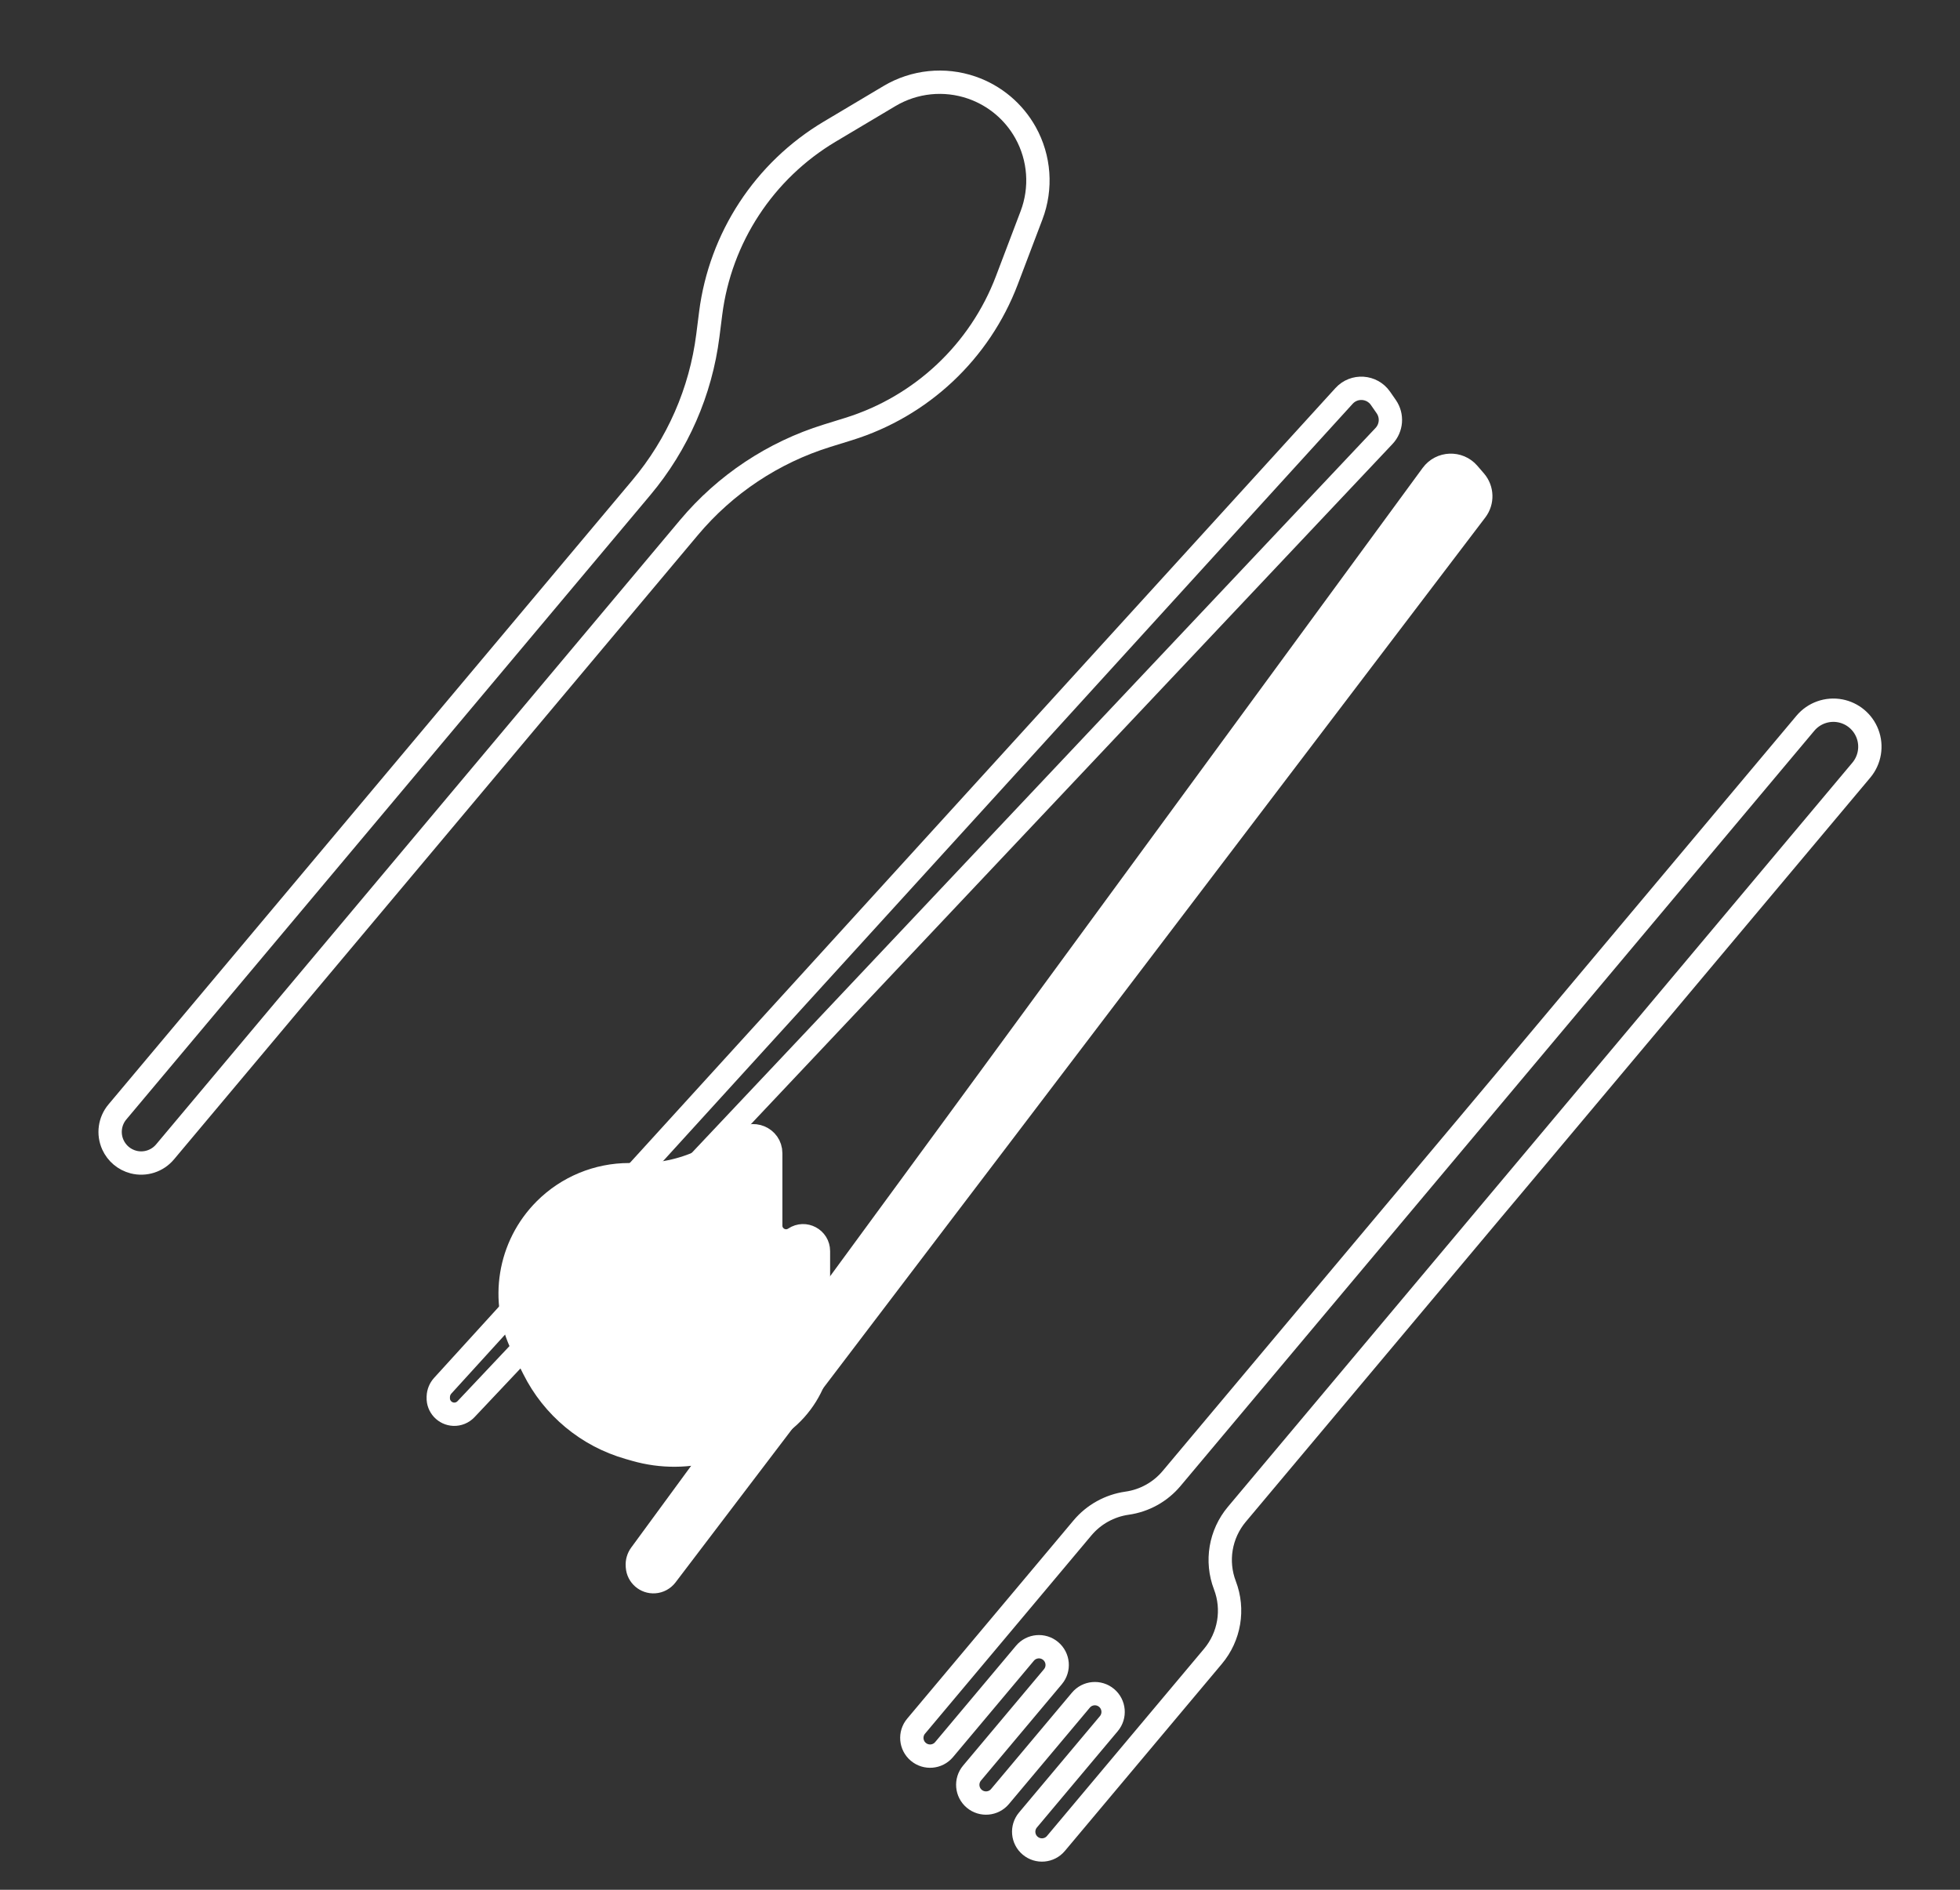 <svg width="84" height="81" viewBox="0 0 84 81" fill="none" xmlns="http://www.w3.org/2000/svg">
<rect x="0" y="0" width="84" height="81" fill="#333333" stroke="none"/>
<path d="M5.031 47.661L27.49 20.896C29.044 19.044 30.032 16.784 30.336 14.386L30.457 13.431C30.869 10.188 32.751 7.315 35.559 5.642L38.12 4.117C39.186 3.482 40.477 3.35 41.649 3.755C42.629 4.094 43.449 4.782 43.953 5.688C44.555 6.772 44.649 8.066 44.209 9.226L43.151 12.013C41.992 15.069 39.489 17.421 36.367 18.39L35.448 18.675C33.139 19.391 31.084 20.757 29.53 22.609L7.072 49.374C6.742 49.767 6.216 49.936 5.719 49.808C5.329 49.707 5.006 49.436 4.839 49.069C4.627 48.602 4.701 48.054 5.031 47.661Z" stroke="white"/>
<path d="M77.374 31L50.211 63.371C49.727 63.948 49.047 64.325 48.301 64.43C47.556 64.536 46.875 64.913 46.391 65.49L39.262 73.987C38.984 74.317 39.027 74.811 39.358 75.088C39.689 75.366 40.182 75.323 40.46 74.992L43.926 70.862C44.204 70.531 44.697 70.487 45.028 70.765C45.359 71.043 45.402 71.536 45.125 71.867L41.659 75.998C41.381 76.329 41.424 76.822 41.755 77.1C42.086 77.377 42.58 77.334 42.857 77.003L46.323 72.873C46.601 72.542 47.094 72.499 47.425 72.776C47.756 73.054 47.799 73.548 47.522 73.879L44.056 78.009C43.778 78.34 43.821 78.833 44.152 79.111C44.483 79.389 44.976 79.346 45.254 79.015L51.985 70.993C52.695 70.147 52.891 68.982 52.496 67.95C52.101 66.918 52.297 65.754 53.007 64.907L79.771 33.011C80.136 32.576 80.237 31.977 80.034 31.447C79.841 30.941 79.4 30.572 78.869 30.469C78.312 30.362 77.739 30.565 77.374 31Z" stroke="white"/>
<path d="M59.316 18.686L19.971 60.401C19.834 60.545 19.643 60.624 19.445 60.617C19.065 60.602 18.769 60.283 18.783 59.904L18.784 59.859C18.791 59.687 18.858 59.522 18.975 59.394L57.602 16.971C58.035 16.495 58.797 16.546 59.164 17.074L59.411 17.43C59.68 17.819 59.64 18.342 59.316 18.686Z" stroke="white"/>
<path d="M30.268 49.686L31.558 49.041C31.63 49.005 31.696 48.958 31.753 48.901C32.224 48.429 33.031 48.763 33.031 49.43V52.53C33.031 53.056 33.616 53.369 34.053 53.078C34.49 52.786 35.076 53.099 35.076 53.625V56.313C35.076 56.429 35.086 56.544 35.105 56.658L35.135 56.838C35.491 58.975 34.202 61.044 32.127 61.667L30.64 62.113C29.53 62.446 28.347 62.454 27.232 62.135L26.945 62.053C25.175 61.547 23.698 60.322 22.875 58.675L22.401 57.727C21.42 55.765 21.804 53.395 23.356 51.843C24.312 50.887 25.608 50.35 26.96 50.35H27.454C28.431 50.35 29.394 50.123 30.268 49.686Z" fill="white" stroke="white"/>
<path d="M63.258 21.877L28.552 67.524C28.432 67.682 28.249 67.781 28.052 67.794C27.672 67.82 27.344 67.534 27.318 67.155L27.315 67.111C27.303 66.939 27.353 66.767 27.455 66.628L61.373 20.353C61.753 19.834 62.516 19.804 62.936 20.29L63.219 20.618C63.528 20.976 63.544 21.501 63.258 21.877Z" fill="white" stroke="white"/>
</svg>
